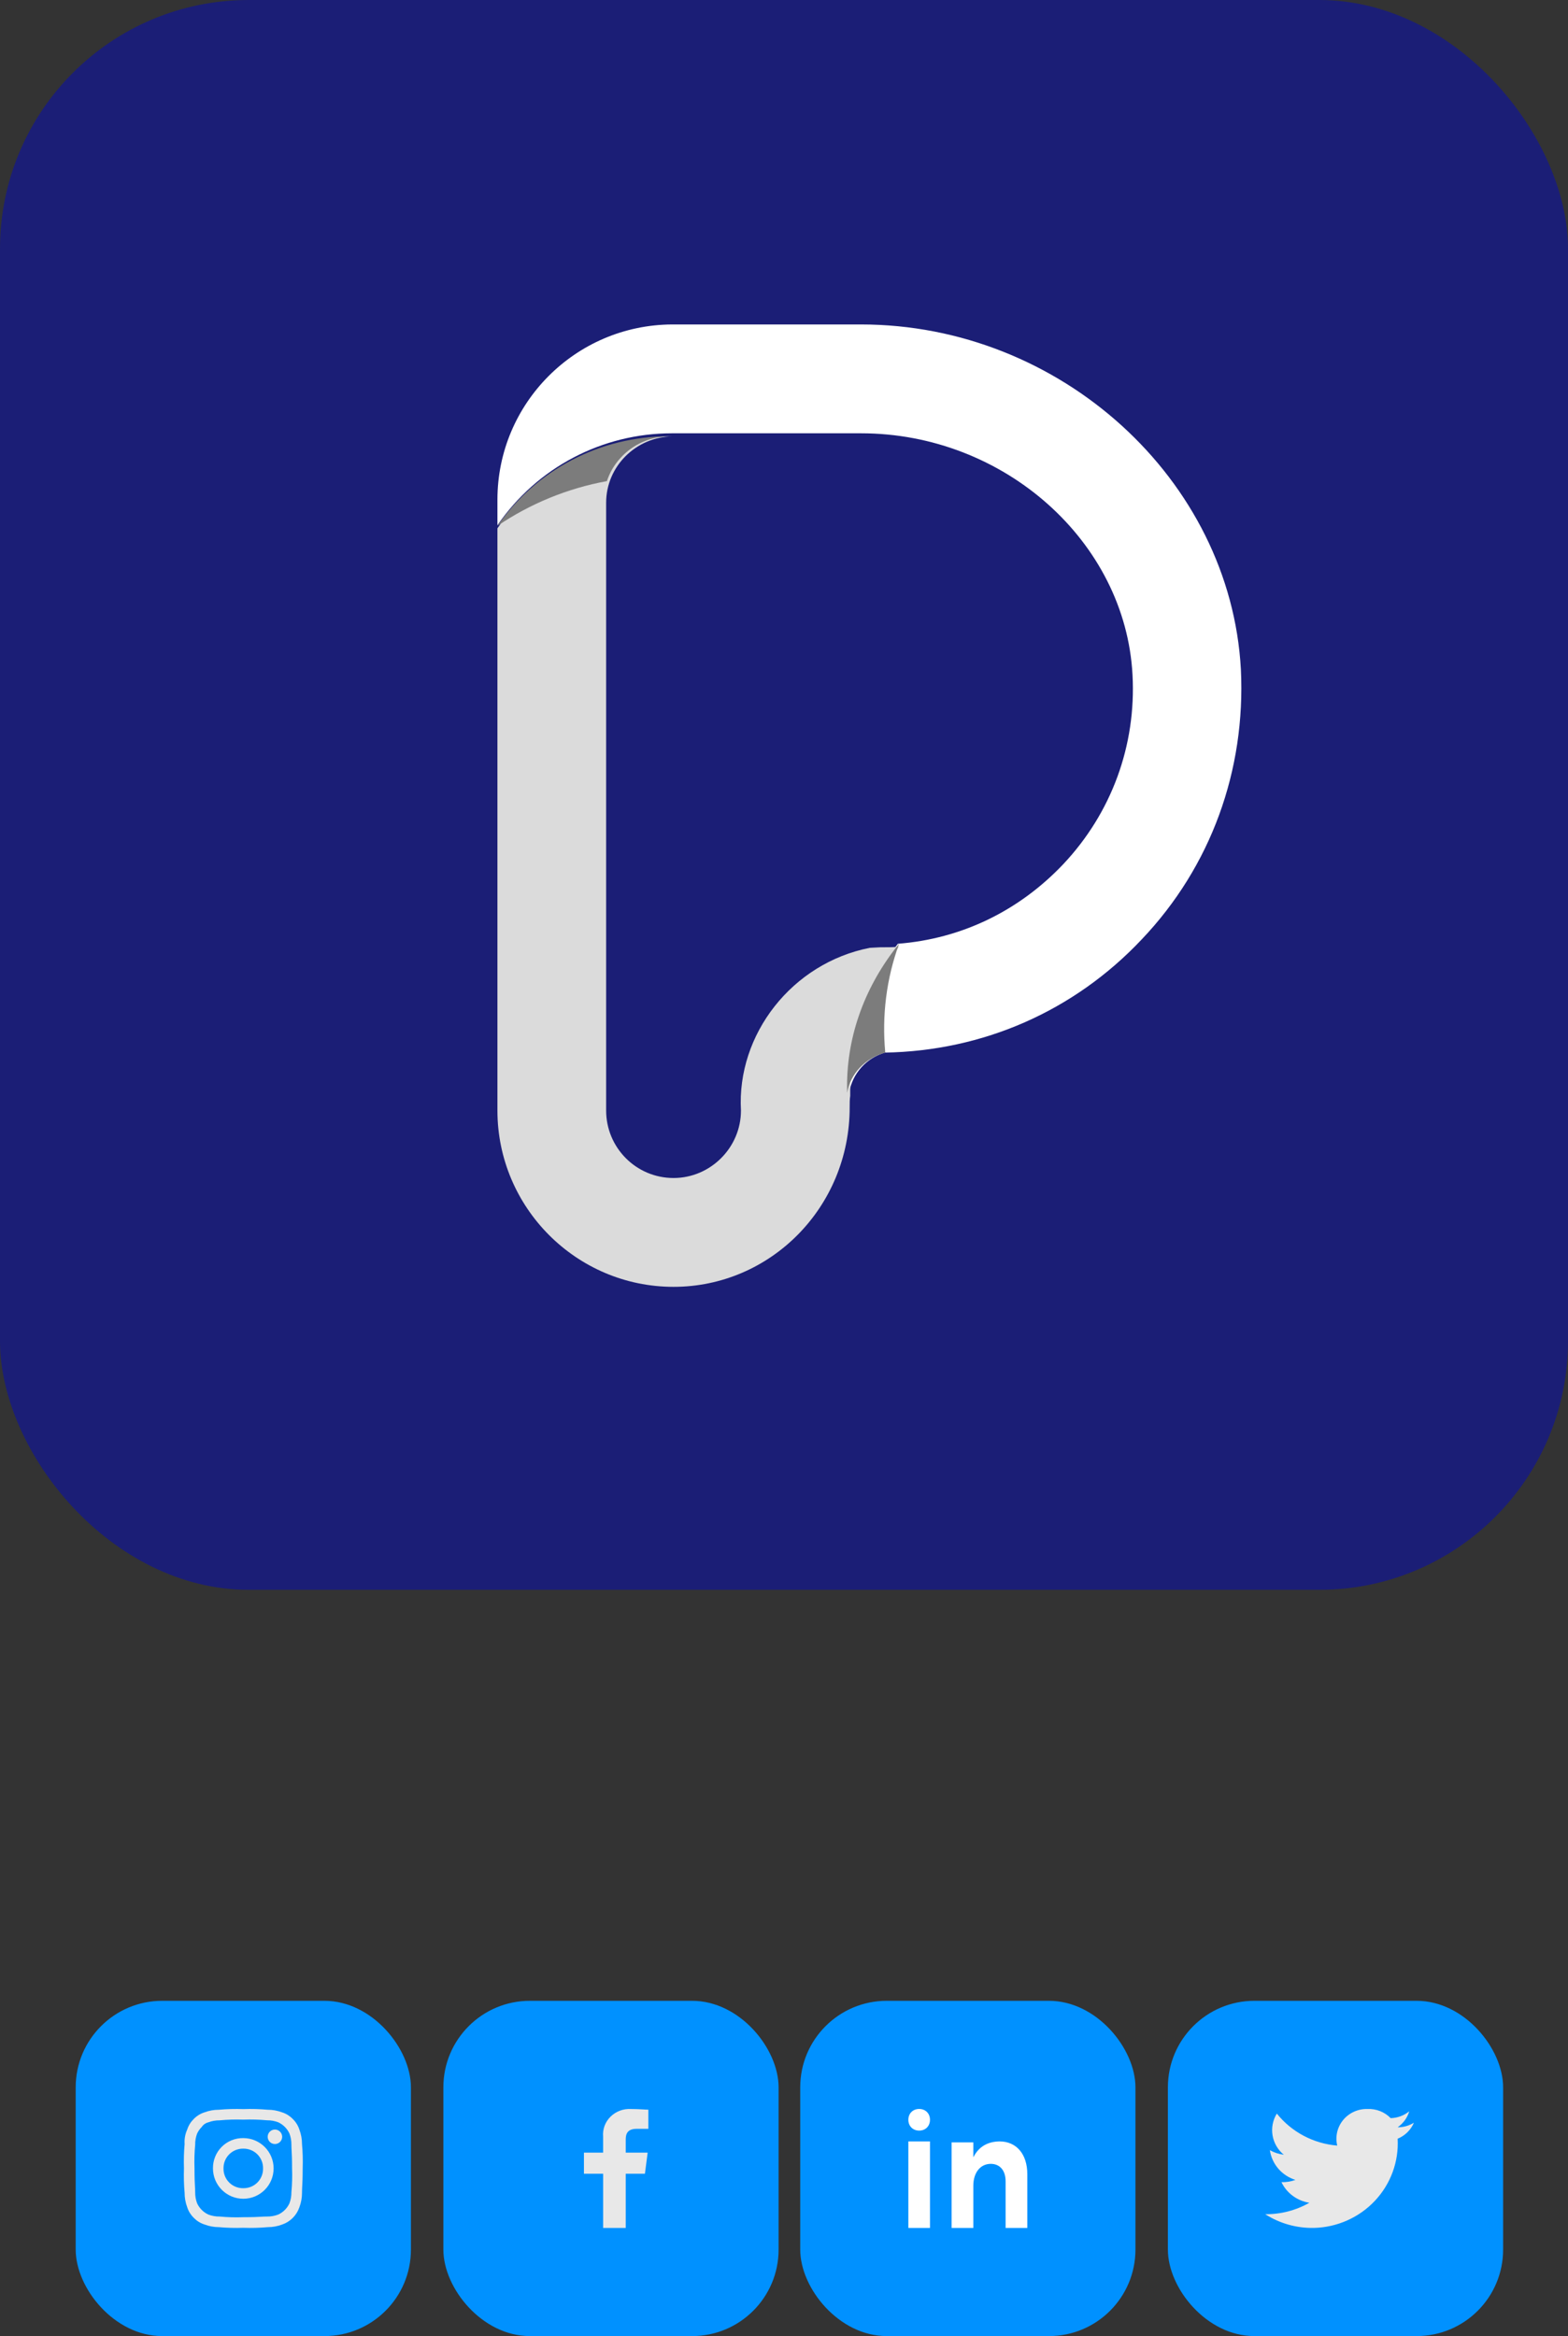 <svg width="145" height="216" viewBox="0 0 145 216" fill="none" xmlns="http://www.w3.org/2000/svg">
<rect x="0" y="0" width="145" height="216" fill="#333333" stroke="none"/>
<rect x="108" y="185" width="31" height="31" rx="8" fill="#0091FF"/>
<rect x="74" y="185" width="31" height="31" rx="8" fill="#0091FF"/>
<rect x="41" y="185" width="31" height="31" rx="8" fill="#0091FF"/>
<rect x="7" y="185" width="31" height="31" rx="8" fill="#0091FF"/>
<path d="M118.074 195.426C119.438 197.133 121.461 198.205 123.66 198.386C123.46 197.555 123.663 196.68 124.21 196.017C124.757 195.355 125.586 194.98 126.453 195.003C127.26 194.966 128.043 195.274 128.602 195.849C129.231 195.834 129.836 195.61 130.32 195.214C130.143 195.813 129.764 196.335 129.246 196.695C129.778 196.697 130.3 196.551 130.75 196.272C130.467 196.941 129.926 197.473 129.246 197.752C129.363 199.863 128.607 201.93 127.15 203.484C125.693 205.037 123.659 205.944 121.512 205.998C119.912 206.032 118.34 205.59 117 204.73C118.433 204.746 119.843 204.38 121.082 203.672C119.955 203.498 118.989 202.785 118.504 201.769C118.943 201.781 119.381 201.709 119.793 201.558C118.534 201.165 117.615 200.096 117.43 198.809C117.827 199.033 118.265 199.177 118.719 199.232C117.578 198.294 117.304 196.677 118.074 195.426Z" fill="#E8E8E8"/>
<path fill-rule="evenodd" clip-rule="evenodd" d="M84 196C84 195.419 84.41 195 85 195C85.59 195 86 195.419 86 196C86 196.581 85.59 197 85 197C84.41 197 84 196.581 84 196ZM84 206V198H86V206H84ZM88 198.088V206H90.007V202.103C90.007 200.941 90.607 200.088 91.611 200.074C92.471 200.074 92.993 200.691 92.993 201.691V206H95V201.029C95 199.176 93.996 198 92.432 198C91.337 198.015 90.503 198.485 90.007 199.471V198.088H88Z" fill="white"/>
<path d="M57.864 206V200.991H59.639L59.892 199.036H57.864V197.815C57.864 197.265 58.055 196.837 58.878 196.837H59.955V195.066C59.702 195.066 59.068 195.005 58.371 195.005C57.657 194.959 56.959 195.217 56.459 195.711C55.959 196.204 55.709 196.884 55.773 197.571V199.036H54V200.991H55.774V205.999L57.864 206Z" fill="#E8E8E8"/>
<path fill-rule="evenodd" clip-rule="evenodd" d="M22.498 195.012C21.747 194.985 20.995 195.005 20.246 195.072C19.787 195.07 19.331 195.153 18.902 195.315C18.53 195.434 18.194 195.642 17.921 195.921C17.643 196.192 17.434 196.527 17.315 196.897C17.122 197.319 17.039 197.783 17.072 198.246C17.005 198.995 16.985 199.747 17.012 200.498C16.985 201.25 17.005 202.003 17.072 202.753C17.071 203.211 17.153 203.666 17.315 204.094C17.434 204.464 17.643 204.799 17.921 205.07C18.192 205.348 18.527 205.556 18.897 205.676C19.327 205.842 19.785 205.927 20.246 205.928C20.996 205.995 21.749 206.015 22.501 205.988C23.253 206.015 24.006 205.995 24.756 205.928C25.214 205.929 25.669 205.846 26.097 205.684C26.841 205.428 27.426 204.843 27.682 204.099C27.846 203.669 27.929 203.213 27.928 202.753C27.928 202.515 27.937 202.342 27.948 202.132V202.132C27.966 201.805 27.989 201.388 27.989 200.498C28.015 199.747 27.995 198.995 27.928 198.246C27.929 197.788 27.846 197.333 27.684 196.905C27.563 196.531 27.352 196.194 27.07 195.921C26.799 195.643 26.464 195.434 26.094 195.315C25.666 195.153 25.211 195.071 24.753 195.072C24.003 195.005 23.25 194.985 22.498 195.012ZM22.498 195.987C23.23 195.959 23.963 195.98 24.692 196.048C25.046 196.043 25.398 196.105 25.729 196.231C26.185 196.443 26.552 196.81 26.765 197.267C26.89 197.598 26.952 197.95 26.948 198.304C26.948 198.512 26.956 198.668 26.967 198.861V198.861V198.861V198.861C26.985 199.176 27.008 199.591 27.008 200.498C27.036 201.23 27.015 201.964 26.948 202.693C26.952 203.047 26.89 203.399 26.765 203.729C26.552 204.185 26.185 204.552 25.729 204.764C25.398 204.89 25.047 204.952 24.693 204.947C24.485 204.947 24.329 204.956 24.136 204.967L24.136 204.967L24.136 204.967H24.136H24.136H24.136C23.821 204.985 23.406 205.008 22.499 205.008C21.767 205.036 21.034 205.015 20.305 204.947C19.951 204.952 19.599 204.89 19.269 204.764C18.811 204.552 18.444 204.185 18.23 203.728C18.105 203.398 18.043 203.047 18.048 202.693C18.048 202.485 18.039 202.329 18.028 202.136C18.01 201.821 17.987 201.406 17.987 200.499C17.959 199.767 17.98 199.034 18.048 198.305C18.043 197.951 18.105 197.599 18.23 197.269C18.337 197.044 18.481 196.839 18.657 196.662C18.799 196.45 19.015 196.298 19.264 196.236C19.594 196.11 19.946 196.048 20.3 196.053C21.03 195.983 21.765 195.961 22.498 195.987ZM20.502 198.502C21.03 197.973 21.751 197.682 22.498 197.694C24.047 197.694 25.302 198.949 25.302 200.498C25.302 202.047 24.047 203.302 22.498 203.302C20.95 203.302 19.694 202.047 19.694 200.498C19.682 199.751 19.974 199.03 20.502 198.502ZM22.498 202.327C22.01 202.336 21.54 202.146 21.195 201.801C20.85 201.456 20.66 200.986 20.669 200.498C20.661 200.01 20.851 199.54 21.195 199.195C21.54 198.85 22.01 198.661 22.498 198.669C22.986 198.661 23.456 198.85 23.801 199.195C24.146 199.54 24.335 200.01 24.326 200.498C24.335 200.986 24.146 201.456 23.801 201.801C23.456 202.146 22.986 202.335 22.498 202.326V202.327ZM24.754 197.572C24.754 197.202 25.054 196.902 25.424 196.902C25.793 196.905 26.091 197.203 26.094 197.572C26.094 197.942 25.794 198.242 25.424 198.242C25.054 198.242 24.754 197.942 24.754 197.572Z" fill="#E8E8E8"/>
<rect width="145" height="147" rx="23" fill="#1B1E76"/>
<path d="M79.624 30H62.136C53.216 30.05 46 37.296 46 46.202V48.567C49.658 43.233 55.671 40.064 62.136 40.064H79.624C92.852 40.064 104.078 50.077 104.729 62.405C105.08 68.946 102.774 75.186 98.314 79.915C94.206 84.243 88.894 86.809 83.031 87.262C80.125 91.086 78.521 95.665 78.521 100.396V101.049C78.822 99.239 80.125 97.829 81.829 97.326C90.898 97.174 99.317 93.501 105.58 86.859C111.995 80.117 115.202 71.211 114.751 61.901C113.799 44.34 98.064 30 79.624 30" fill="white"/>
<path d="M83.148 87.539C80.233 91.362 78.624 95.941 78.624 100.671V101.324C78.574 101.627 78.574 102.029 78.574 102.381C78.574 111.638 71.235 118.984 62.287 118.984C53.289 118.984 46 111.638 46 102.683V48.849C49.669 43.516 55.702 40.347 62.187 40.347C58.818 40.398 56.053 43.113 56.053 46.485V102.683C56.053 106.104 58.818 108.921 62.287 108.921C65.705 108.921 68.52 106.104 68.52 102.683C68.118 95.64 73.245 89.049 80.434 87.639L81.388 87.589C81.992 87.589 82.595 87.589 83.148 87.539" fill="#DBDBDB"/>
<path d="M83.148 87.253C81.971 90.476 81.543 93.9 81.864 97.323C80.045 97.827 78.654 99.237 78.332 101.049V100.395C78.332 95.662 80.045 91.08 83.148 87.253" fill="#7C7C7C"/>
<path d="M61.822 40.347C55.483 40.347 49.587 43.432 46 48.625C49.048 46.558 52.496 45.148 56.122 44.486C56.907 42.106 59.173 40.387 61.822 40.347" fill="#7C7C7C"/>
</svg>
